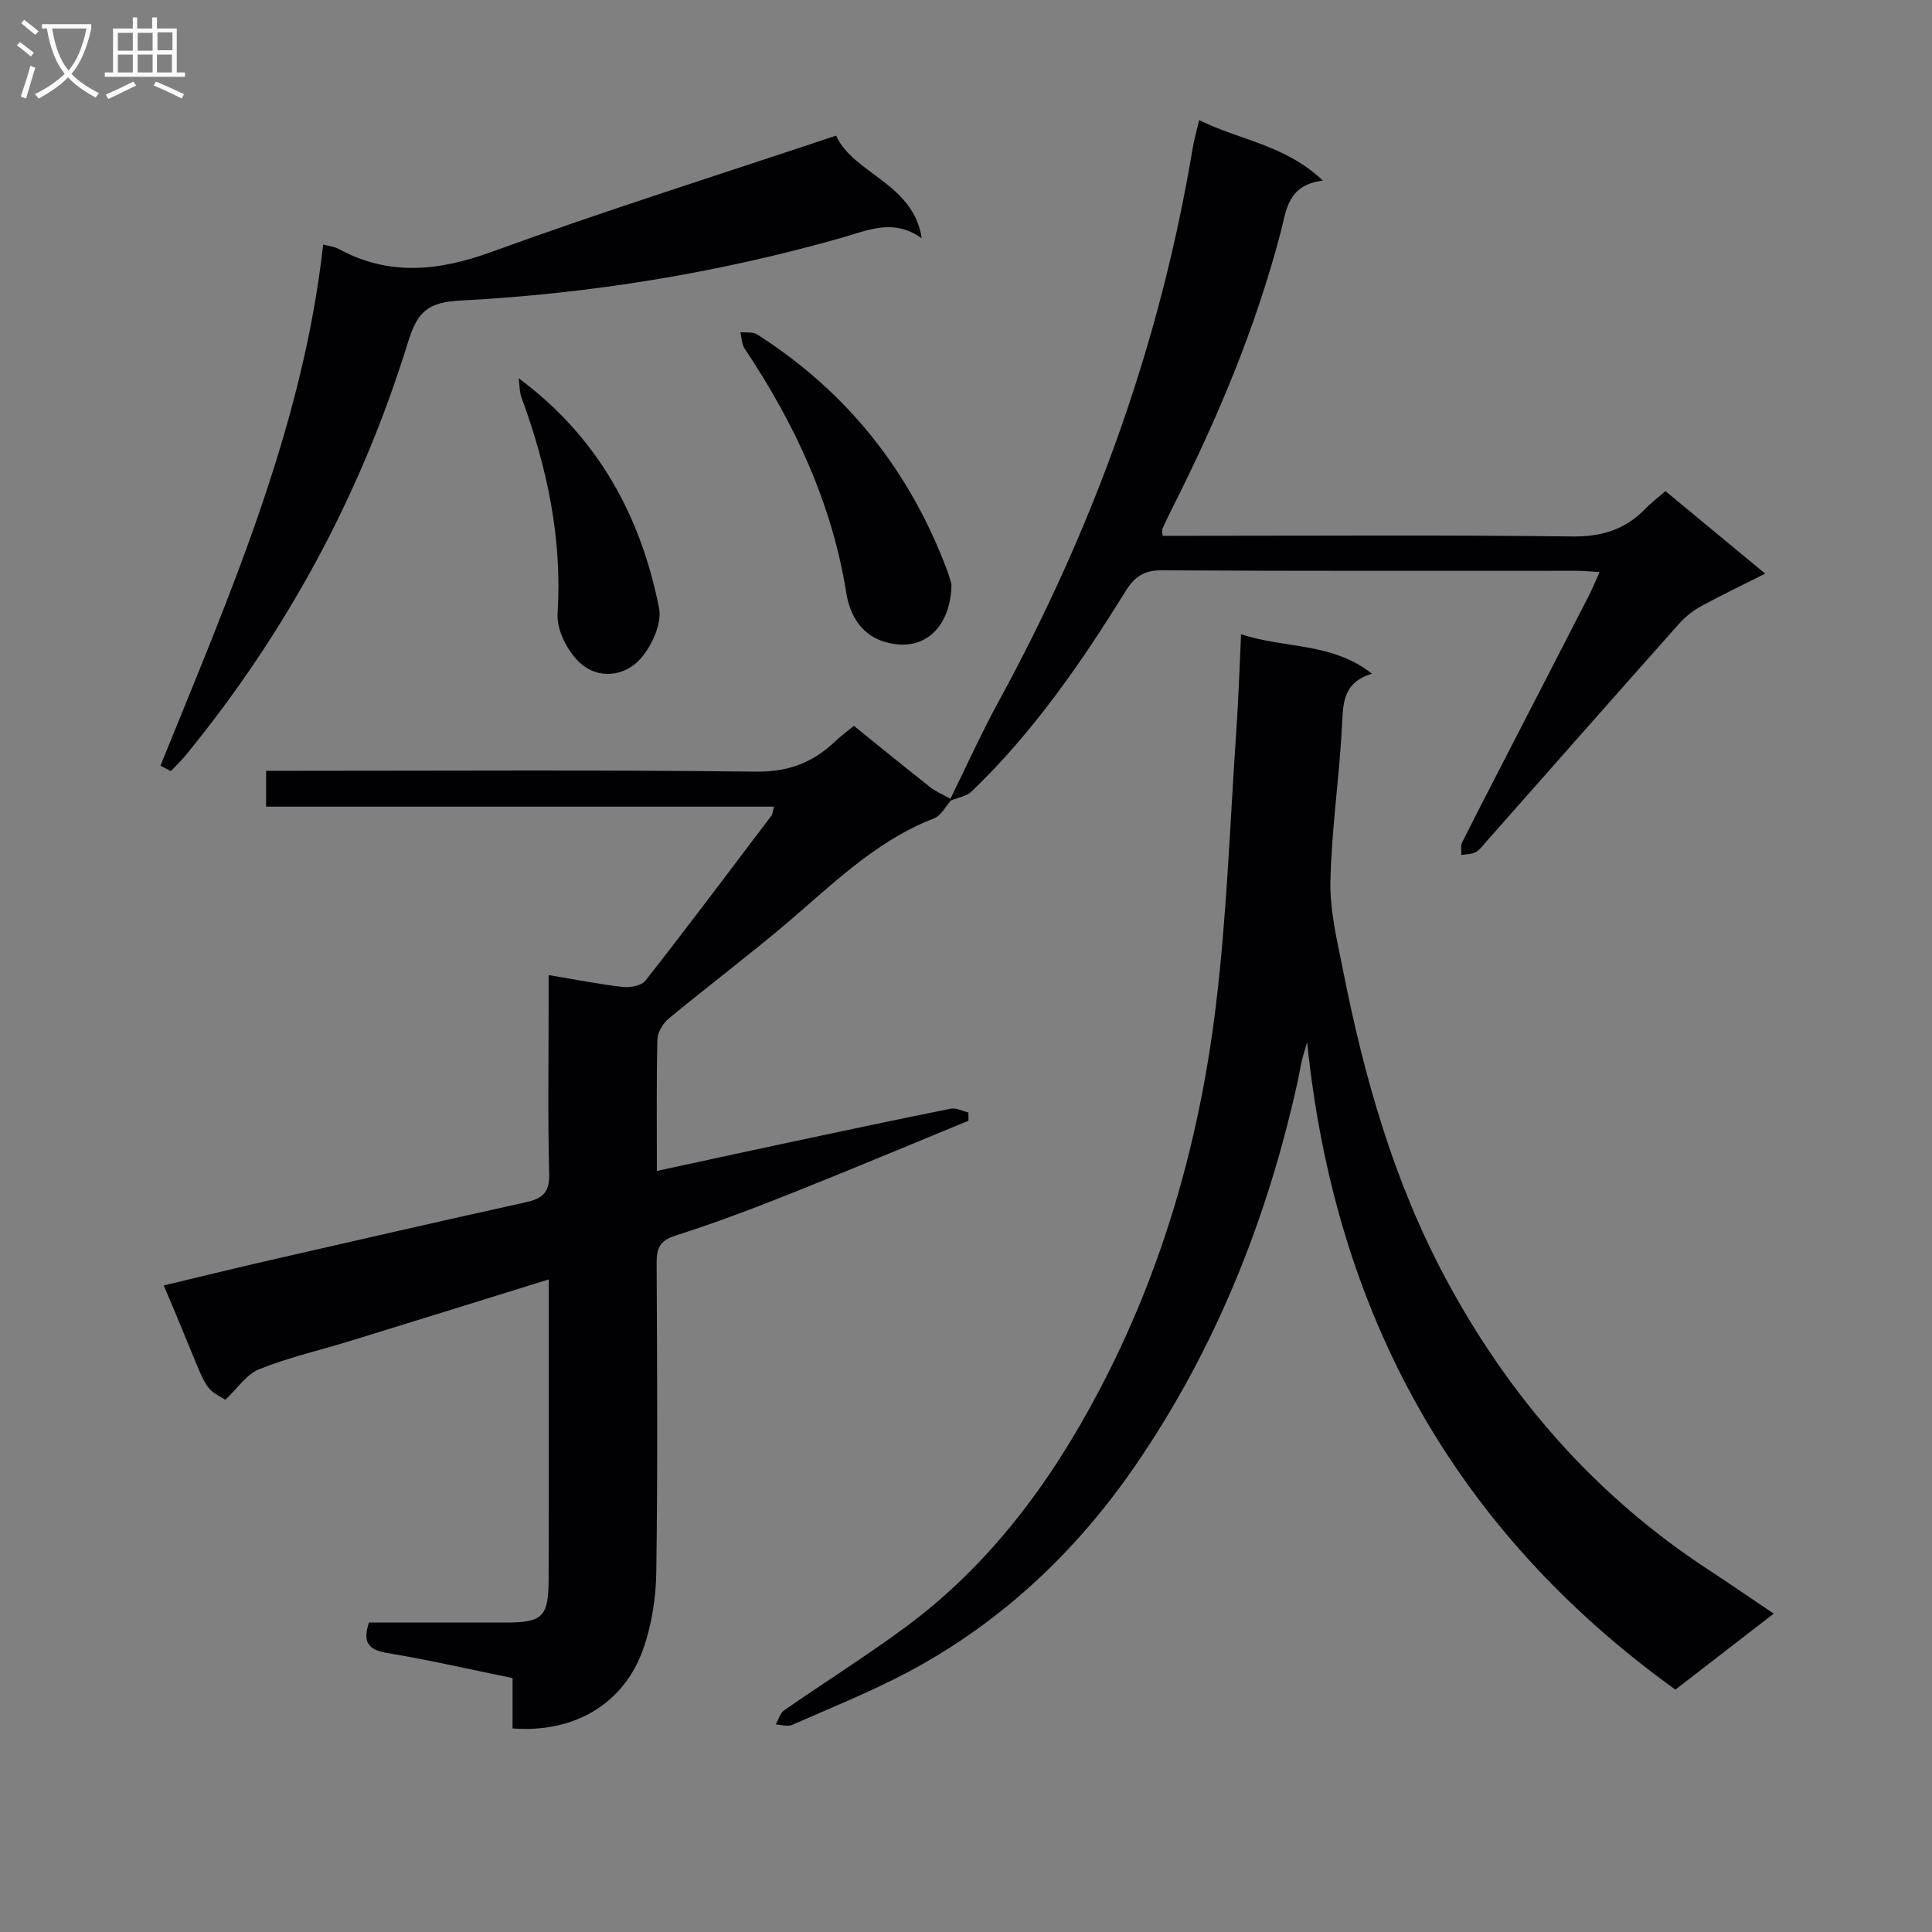 <svg enable-background="new 0 0 400 400" viewBox="0 0 400 400" xmlns="http://www.w3.org/2000/svg"><rect x="0" y="0" width="400" height="400" fill="#808080" stroke="none"/><g fill="#010104"><path d="m196.9 165.72c-1.15 1.27-2.06 3.15-3.49 3.7-12.58 4.86-21.74 14.38-31.76 22.76-7.62 6.37-15.54 12.37-23.19 18.7-1.19.99-2.32 2.84-2.35 4.32-.22 8.81-.11 17.64-.11 27.23 9.32-2.01 18.28-3.97 27.25-5.88 11.2-2.38 22.39-4.77 33.62-7.01 1.11-.22 2.41.51 3.63.79 0 .57.01 1.14.01 1.71-12.26 5.03-24.48 10.17-36.79 15.07-7.86 3.13-15.79 6.14-23.85 8.7-3.27 1.04-3.94 2.62-3.92 5.67.1 21.33.23 42.66-.07 63.98-.08 5.38-.95 10.99-2.74 16.04-4.04 11.36-14.37 17.34-27.02 16.35 0-3.24 0-6.52 0-10.42-8.78-1.79-17.28-3.76-25.88-5.18-3.93-.65-5.24-2.15-3.85-6.32h28.32c7.63 0 8.85-1.16 8.88-8.99.05-15.33.02-30.66.02-45.99 0-5.12 0-10.23 0-16.06-14.14 4.39-27.53 8.56-40.94 12.69-6.34 1.95-12.85 3.44-18.99 5.89-2.65 1.06-4.54 4.01-7.02 6.33-5.2-3.03-3.13-1.15-12.76-23.66 7.09-1.69 14.07-3.41 21.07-5.02 17.95-4.11 35.9-8.23 53.88-12.2 3.36-.74 4.95-1.93 4.85-5.84-.3-11.82-.11-23.66-.11-35.49 0-1.78 0-3.55 0-5.71 5.61.93 10.48 1.91 15.39 2.46 1.53.17 3.85-.27 4.68-1.33 8.82-11.27 17.42-22.72 26.05-34.13.26-.35.27-.89.54-1.87-35.15 0-70.02 0-105.16 0 0-2.56 0-4.64 0-7.42h5.95c31.82 0 63.65-.21 95.47.17 6.67.08 11.76-1.85 16.35-6.22 1.08-1.03 2.29-1.91 3.93-3.26 5.24 4.23 10.47 8.51 15.78 12.68 1.26.99 2.8 1.62 4.2 2.42.01 0 .13.34.13.34z"/><path d="m256.95 131.31c9.13 3.03 18.77 1.62 27.09 8.17-5.73 1.74-5.96 5.66-6.17 10.23-.52 10.94-2.19 21.83-2.42 32.77-.13 6.18 1.43 12.45 2.65 18.6 4.37 22.05 10.48 43.55 21.15 63.5 13.19 24.66 31.06 45.12 54.56 60.48 4.3 2.81 8.52 5.73 13.42 9.03-7.07 5.46-13.7 10.58-20.36 15.73-45.86-33.05-70.5-77.95-76.24-134.02-.37 1.25-.78 2.48-1.09 3.74-.31 1.29-.49 2.61-.77 3.91-6.28 28.68-16.99 55.58-33.61 79.83-12.18 17.78-27.62 32.41-46.74 42.67-7.88 4.22-16.23 7.56-24.42 11.17-.93.41-2.25-.04-3.39-.09.57-1 .9-2.35 1.76-2.94 8.32-5.78 16.91-11.17 25.06-17.18 17.48-12.9 30.07-29.91 40.11-48.96 13.18-24.99 20.8-51.76 24.18-79.62 2.3-18.93 2.94-38.07 4.25-57.12.44-6.24.63-12.53.98-19.9z"/><path d="m196.9 165.72s-.12-.35-.12-.35c3.33-6.76 6.43-13.65 10.04-20.26 19.57-35.86 33.32-73.74 40.05-114.1.32-1.95.87-3.86 1.4-6.15 8.3 4.15 17.79 5.08 25.62 12.54-7.34.87-7.54 6.12-8.77 10.8-5.2 19.83-13.12 38.6-22.34 56.85-.75 1.48-1.46 2.99-2.14 4.5-.11.26.02.62.07 1.38h5.34c26.48 0 52.97-.19 79.44.14 6.12.08 10.96-1.42 15.13-5.71 1.15-1.19 2.49-2.2 4.19-3.68 6.72 5.56 13.43 11.11 20.66 17.09-4.77 2.4-9.11 4.46-13.31 6.76-1.68.92-3.27 2.2-4.55 3.63-13.37 15.03-26.67 30.13-39.99 45.2-.66.75-1.29 1.64-2.13 2.08-.85.44-1.95.41-2.95.58.05-.88-.18-1.89.18-2.61 3.35-6.68 6.8-13.32 10.22-19.97 5.33-10.34 10.66-20.67 15.97-31.02.74-1.44 1.35-2.95 2.27-4.98-1.92-.11-3.33-.26-4.73-.26-28.65-.01-57.29.07-85.94-.1-3.7-.02-5.64 1.36-7.48 4.33-9.21 14.88-19.15 29.24-31.85 41.44-1.06 1.02-2.84 1.27-4.28 1.87z"/><path d="m33.22 158.53c14.17-35.02 29.44-69.71 33.69-107.91 1.51.41 2.38.47 3.08.86 10.5 5.74 20.74 4.68 31.79.67 23.49-8.54 47.35-16.05 71.32-24.07 3.59 7.93 16.05 9.86 17.73 21.27-5.78-4.23-11.22-1.65-16.57-.12-25.79 7.32-52.08 11.58-78.85 12.99-6.71.35-8.95 2.17-10.92 8.57-9.72 31.52-25.12 59.99-45.99 85.52-.96 1.18-2.08 2.23-3.13 3.34-.72-.38-1.44-.75-2.15-1.12z"/><path d="m196.99 120.94c-.07 8.31-5.15 14.3-13.52 12.04-5.07-1.37-7.51-5.56-8.25-10.2-2.97-18.62-10.73-35.15-21.08-50.65-.6-.91-.58-2.23-.85-3.36 1.16.14 2.56-.1 3.45.46 18.6 11.85 31.62 28.23 39.35 48.85.4 1.07.69 2.19.9 2.86z"/><path d="m107.39 78.31c16.59 12.33 25.29 28.66 29.06 47.56.64 3.19-1.47 7.84-3.82 10.49-3.31 3.73-8.76 4.34-12.53.9-2.58-2.36-4.87-6.82-4.66-10.17.98-15.59-2.15-30.31-7.46-44.76-.45-1.25-.4-2.67-.59-4.02z"/></g><path d="m6.4 11.7c-1-.8-1.9-1.6-2.9-2.3l.6-.7c.9.7 1.9 1.4 2.9 2.2zm-2.1 8.3c.7-2.1 1.4-4.2 2-6.4.2.1.6.3 1 .4-.7 2.3-1.3 4.4-1.9 6.4zm3-12.8c-1.1-.9-2.1-1.7-2.9-2.4l.6-.7c1 .8 2 1.5 3 2.4zm1.4-1.3v-.9h10.2v.9c-.9 4.2-2.3 7.3-4.1 9.4 1.3 1.4 3.2 2.7 5.7 4-.2.2-.4.5-.7.9-2.5-1.4-4.4-2.7-5.7-4.2-1.4 1.5-3.5 3-6.1 4.4 0 0 0 0-.1-.1-.3-.4-.5-.7-.7-.8 2.7-1.3 4.7-2.8 6.2-4.2-1.8-2.2-3-5.3-3.7-9.4zm9.2 0h-7.1c.6 3.8 1.7 6.7 3.4 8.7 1.7-2 2.9-4.8 3.7-8.7z" fill="#fbfafa"/><path d="m31.6 3.6h.9v2.3h4.1v9.1h1.7v.9h-16.6v-.9h1.7v-9.1h4.1v-2.3h.9v2.3h3.1v-2.3zm-4 13.3.6.8c-1.9.9-3.8 1.9-5.8 2.8-.2-.3-.3-.6-.5-.9 2-.9 3.9-1.8 5.7-2.7zm-3.2-10.1v3.7h3.1v-3.7zm0 4.5v3.7h3.1v-3.7zm4.1-4.5v3.7h3.1v-3.7zm0 4.5v3.7h3.1v-3.7zm9.1 9.1c-2.1-1.1-4.1-2-5.8-2.7l.5-.8c2.2.9 4.1 1.8 5.8 2.6zm-1.9-13.7h-3.1v3.7h3.1v-3.6zm-3.2 4.6v3.7h3.1v-3.7z" fill="#fbfafa"/></svg>